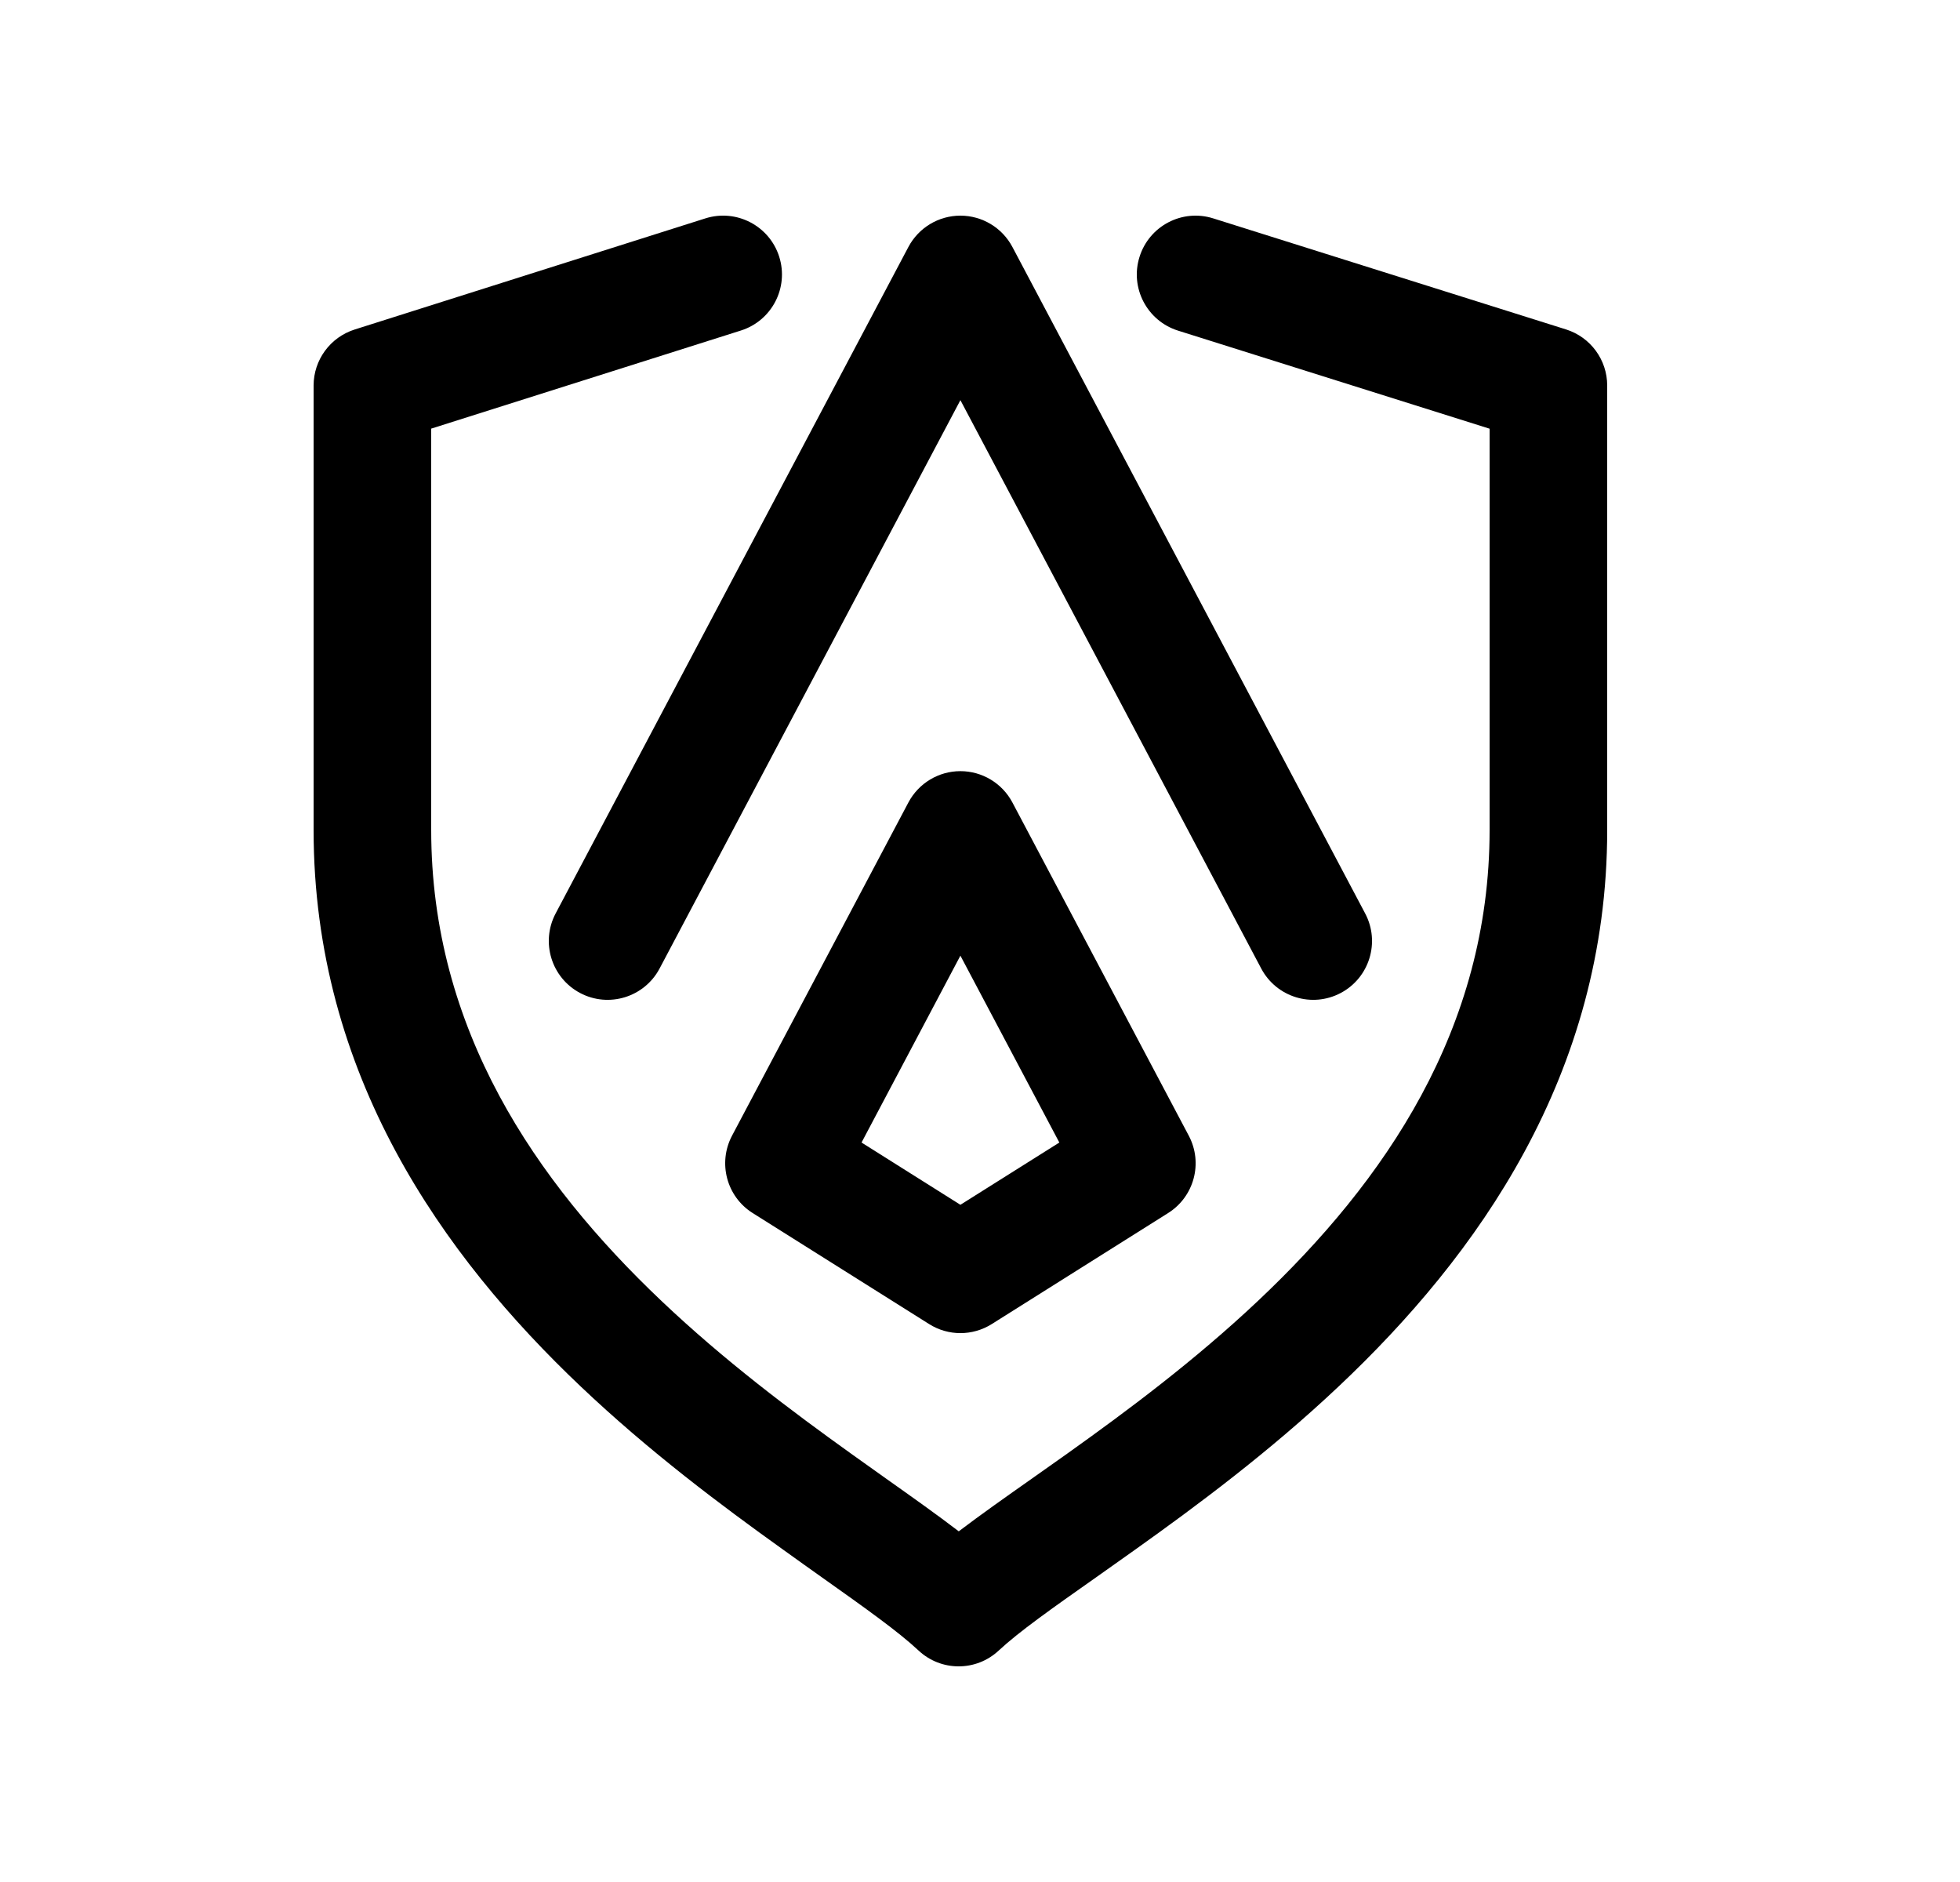 <svg width="25" height="24" viewBox="0 0 25 24" fill="none" xmlns="http://www.w3.org/2000/svg">
<path fill-rule="evenodd" clip-rule="evenodd" d="M9.939 3.274C10.064 3.669 9.845 4.09 9.45 4.215L5.5 5.466V10.584C5.5 13.126 6.831 15.067 8.438 16.591C9.24 17.352 10.094 17.992 10.859 18.54C11.005 18.645 11.15 18.748 11.294 18.85C11.63 19.088 11.952 19.316 12.229 19.528C12.508 19.316 12.832 19.088 13.17 18.85C13.315 18.748 13.462 18.644 13.61 18.539C14.379 17.991 15.238 17.351 16.045 16.59C17.662 15.065 19 13.124 19 10.584V5.467L15.025 4.216C14.63 4.091 14.41 3.67 14.535 3.275C14.659 2.88 15.08 2.66 15.475 2.785L19.975 4.201C20.288 4.3 20.5 4.589 20.5 4.917V10.584C20.5 13.71 18.838 16.018 17.074 17.681C16.191 18.514 15.265 19.202 14.48 19.761C14.301 19.889 14.132 20.008 13.975 20.119C13.415 20.513 12.998 20.807 12.738 21.049C12.45 21.318 12.002 21.317 11.715 21.047C11.456 20.805 11.042 20.511 10.485 20.116C10.329 20.005 10.162 19.887 9.985 19.759C9.205 19.201 8.284 18.513 7.406 17.68C5.652 16.016 4 13.708 4 10.584V4.917C4 4.59 4.212 4.301 4.524 4.202L8.997 2.785C9.392 2.66 9.814 2.879 9.939 3.274Z" fill="black"/>
<path fill-rule="evenodd" clip-rule="evenodd" d="M12.25 9.834C12.528 9.834 12.783 9.988 12.913 10.233L15.163 14.483C15.347 14.83 15.232 15.26 14.9 15.469L12.65 16.885C12.405 17.039 12.095 17.039 11.851 16.885L9.6 15.469C9.268 15.26 9.154 14.83 9.337 14.483L11.587 10.233C11.717 9.988 11.972 9.834 12.25 9.834ZM10.989 14.57L12.25 15.364L13.512 14.57L12.25 12.187L10.989 14.57Z" fill="black"/>
<path fill-rule="evenodd" clip-rule="evenodd" d="M12.25 2.75C12.528 2.75 12.783 2.904 12.913 3.149L17.413 11.649C17.607 12.015 17.467 12.469 17.101 12.663C16.735 12.857 16.281 12.717 16.087 12.351L12.25 5.103L8.413 12.351C8.219 12.717 7.765 12.857 7.399 12.663C7.033 12.469 6.894 12.015 7.087 11.649L11.587 3.149C11.717 2.904 11.972 2.75 12.25 2.75Z" fill="black"/>
</svg>